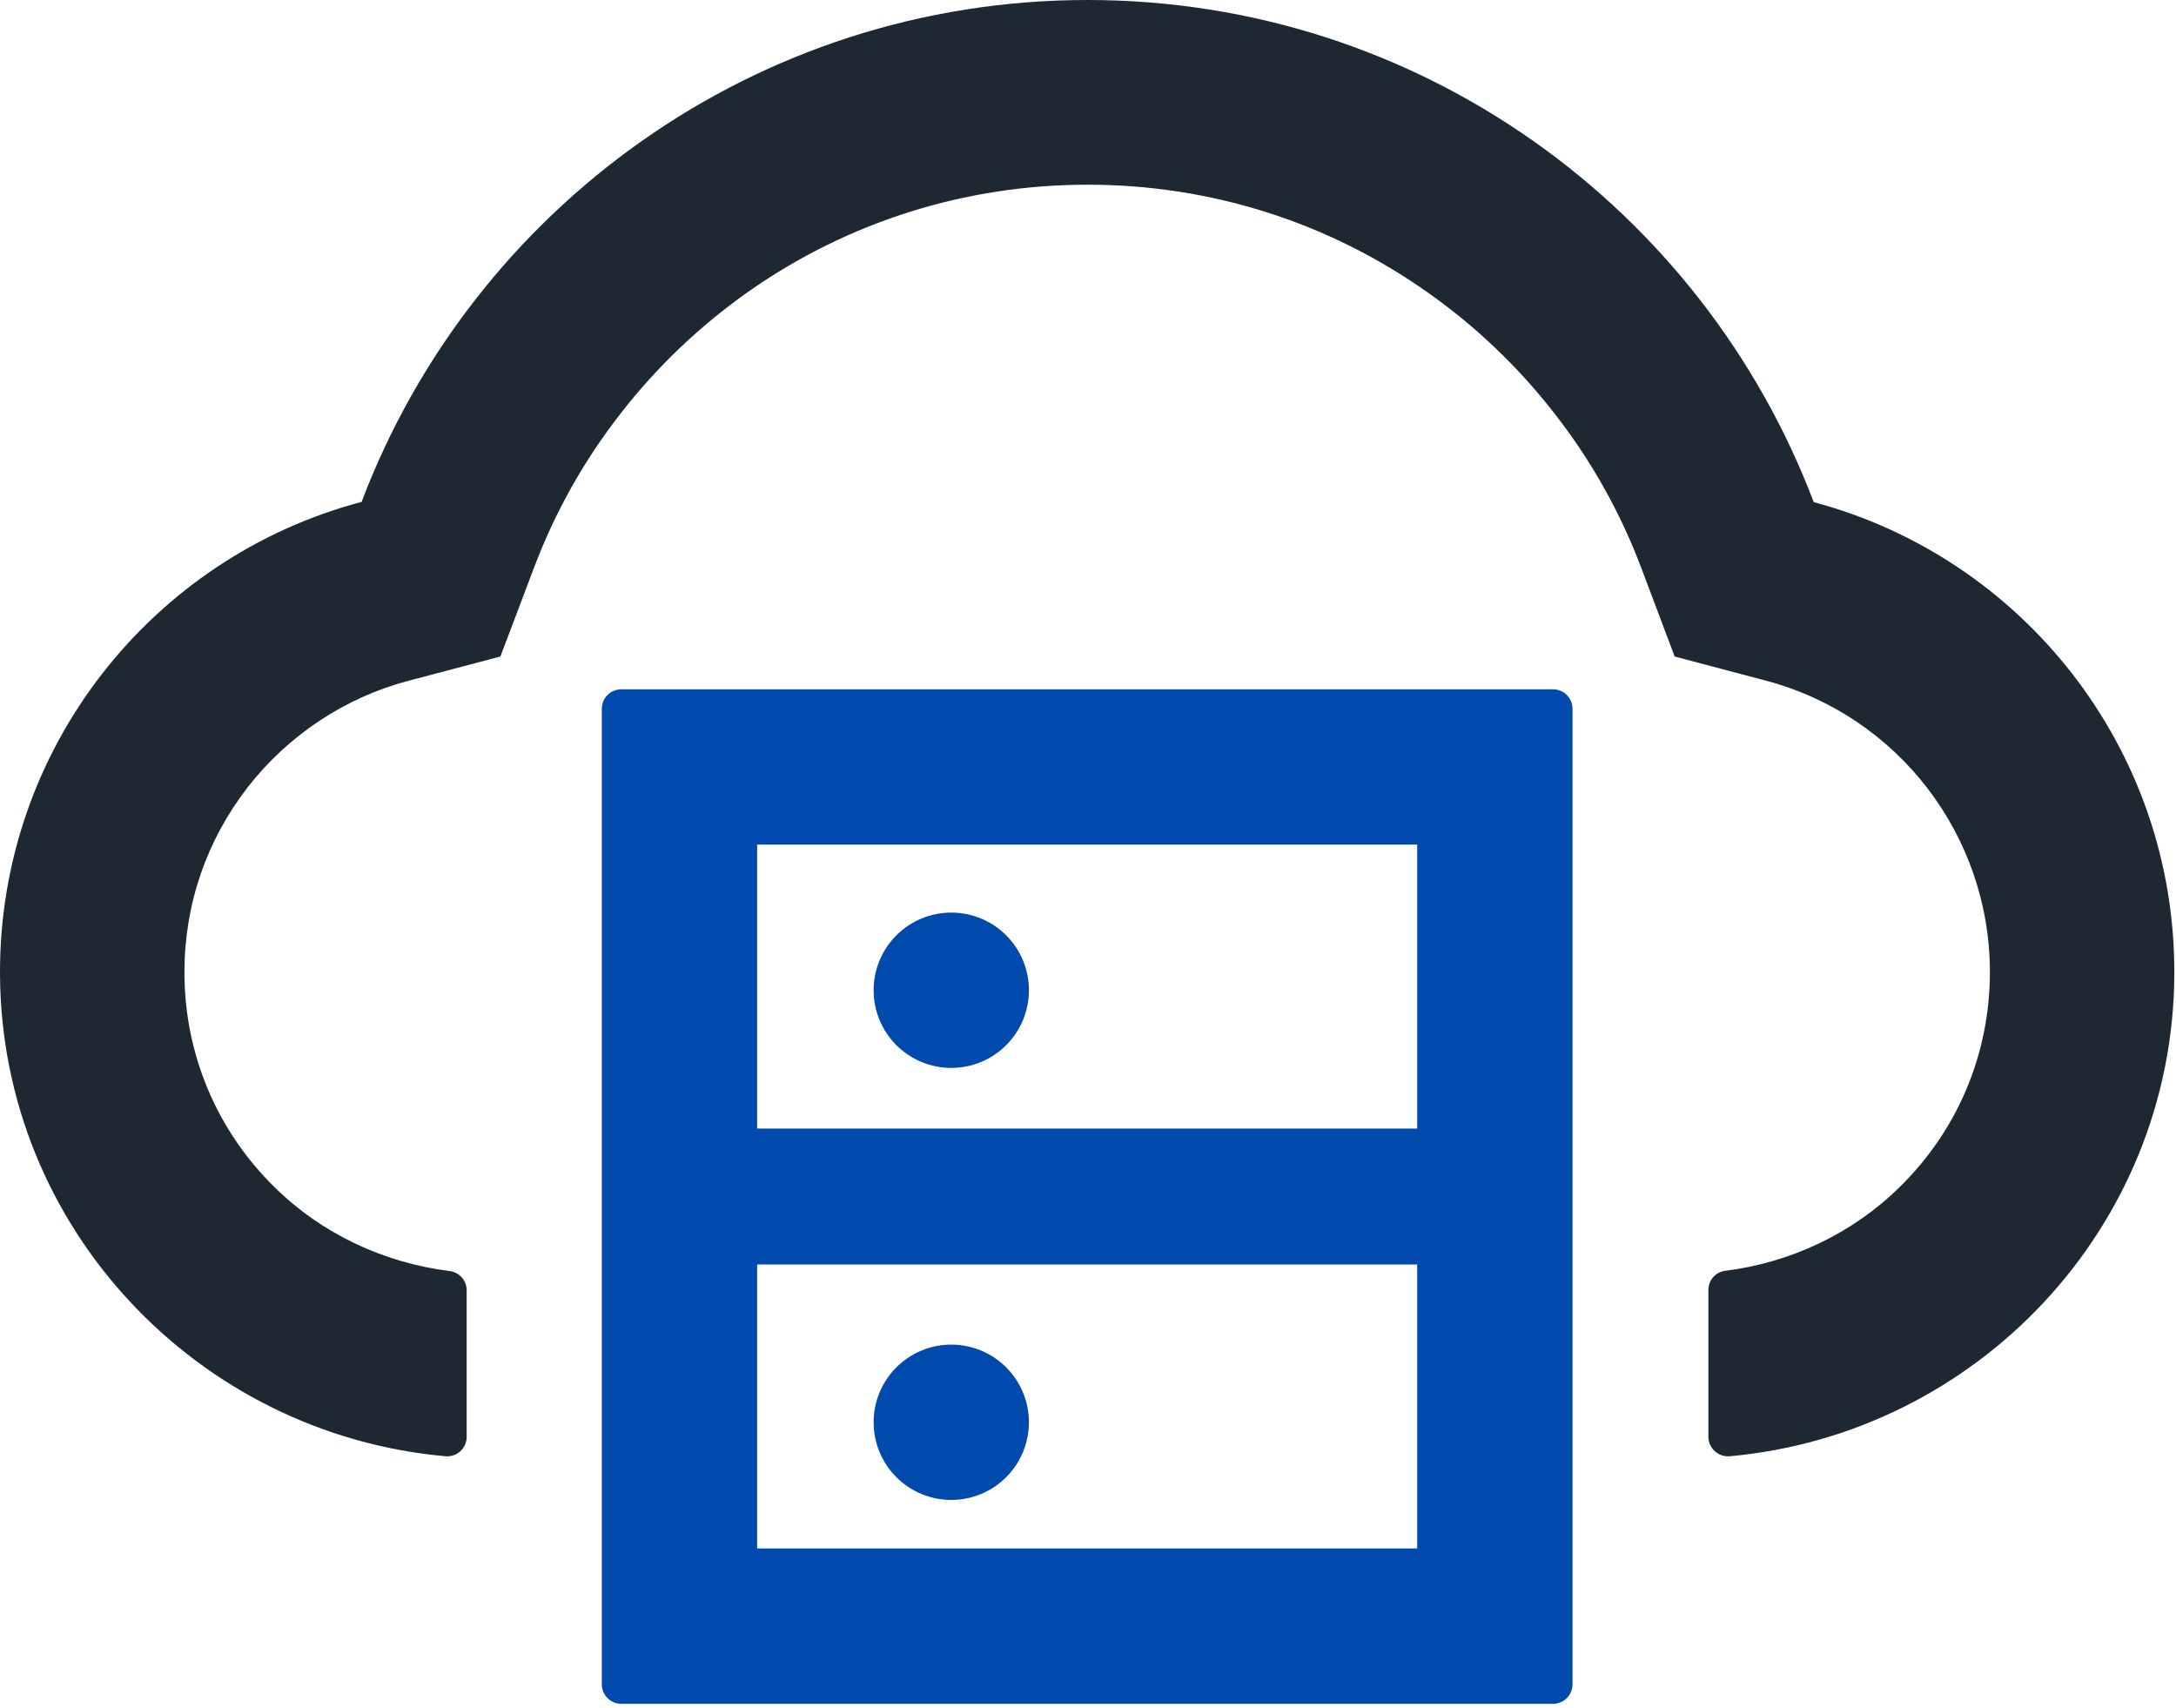 <svg width="390" height="306" viewBox="0 0 390 306" fill="none" xmlns="http://www.w3.org/2000/svg">
<path d="M278.357 123.521H111.344C109.43 123.521 107.864 125.086 107.864 127V301.843C107.864 303.756 109.43 305.322 111.344 305.322H278.357C280.271 305.322 281.837 303.756 281.837 301.843V127C281.837 125.086 280.271 123.521 278.357 123.521ZM135.7 151.356H254.001V202.243H135.7V151.356ZM254.001 277.486H135.7V226.599H254.001V277.486Z" fill="#004AAD"/>
<path d="M156.577 254.87C156.577 258.561 158.043 262.101 160.654 264.711C163.264 267.321 166.804 268.788 170.495 268.788C174.186 268.788 177.726 267.321 180.336 264.711C182.946 262.101 184.413 258.561 184.413 254.87C184.413 251.179 182.946 247.639 180.336 245.029C177.726 242.418 174.186 240.952 170.495 240.952C166.804 240.952 163.264 242.418 160.654 245.029C158.043 247.639 156.577 251.179 156.577 254.87ZM156.577 177.452C156.577 181.143 158.043 184.683 160.654 187.294C163.264 189.904 166.804 191.37 170.495 191.37C174.186 191.37 177.726 189.904 180.336 187.294C182.946 184.683 184.413 181.143 184.413 177.452C184.413 173.761 182.946 170.221 180.336 167.611C177.726 165.001 174.186 163.534 170.495 163.534C166.804 163.534 163.264 165.001 160.654 167.611C158.043 170.221 156.577 173.761 156.577 177.452Z" fill="#004AAD"/>
<path d="M325.069 89.987C305.149 37.404 254.393 0 194.938 0C135.482 0 84.726 37.361 64.806 89.944C27.358 99.817 -0.216 134.046 0.001 174.669C0.262 220.075 35.492 257.001 79.855 260.959C81.899 261.133 83.639 259.524 83.639 257.48V231.21C83.639 229.47 82.334 227.991 80.594 227.774C68.851 226.295 57.76 221.163 49.236 212.769C38.797 202.548 33.056 188.804 33.056 174.234C33.056 162.056 37.014 150.573 44.451 141.005C51.715 131.697 61.935 124.956 73.2 121.998L89.684 117.649L95.73 101.687C99.47 91.771 104.689 82.463 111.257 74.069C117.737 65.718 125.436 58.411 134.047 52.322C151.923 39.753 172.974 33.098 194.938 33.098C216.902 33.098 237.952 39.753 255.828 52.366C264.483 58.455 272.138 65.762 278.618 74.112C285.186 82.507 290.405 91.814 294.146 101.73L300.148 117.649L316.588 121.998C340.161 128.261 356.645 149.703 356.645 174.19C356.645 188.804 350.904 202.504 340.466 212.725C331.985 221.076 320.937 226.251 309.194 227.73C307.454 227.948 306.193 229.426 306.193 231.166V257.48C306.193 259.524 307.976 261.133 310.021 260.959C354.253 256.958 389.396 220.075 389.7 174.756C389.961 134.133 362.43 99.904 325.069 89.987Z" fill="#1E2832"/>
</svg>
